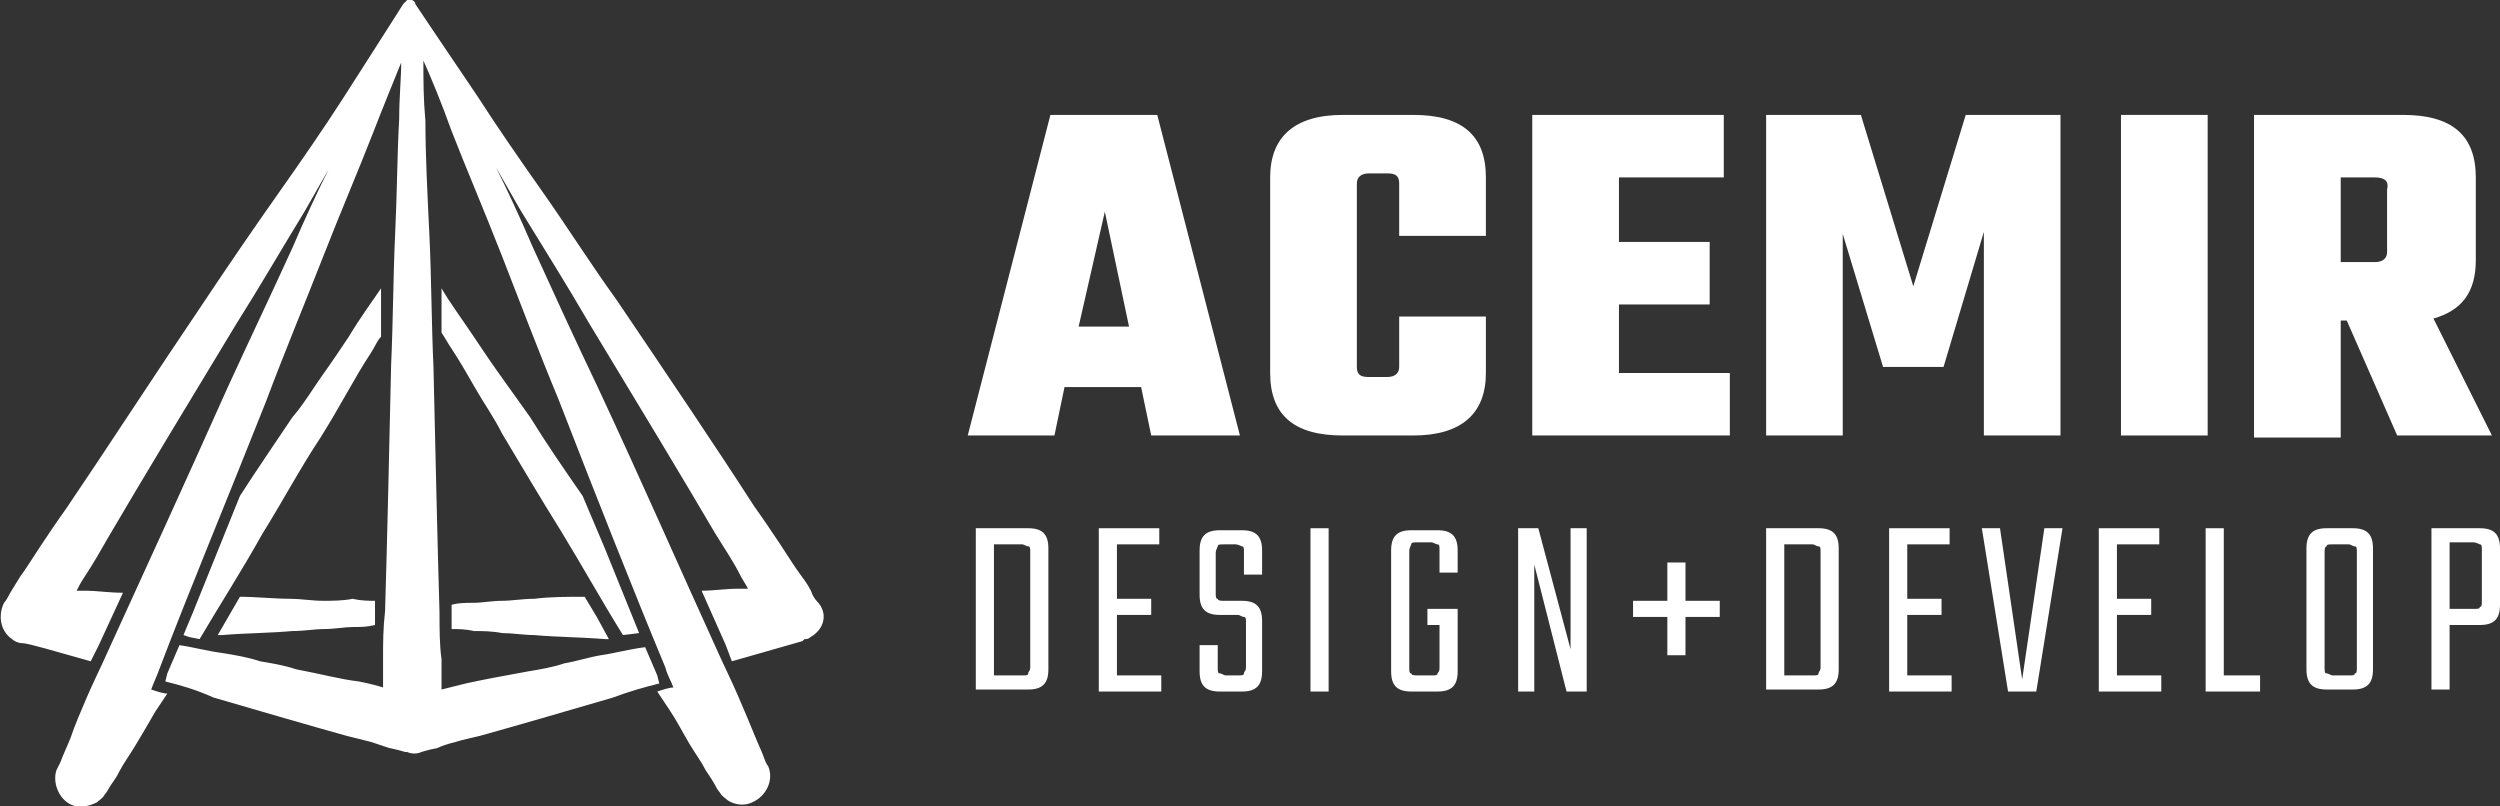 <?xml version="1.0" encoding="utf-8"?>
<!-- Generator: Adobe Illustrator 19.2.1, SVG Export Plug-In . SVG Version: 6.00 Build 0)  -->
<svg version="1.1" id="logo" xmlns="http://www.w3.org/2000/svg" xmlns:xlink="http://www.w3.org/1999/xlink" x="0px" y="0px"
	 viewBox="0 0 124 40" style="enable-background:new 0 0 124 40;" xml:space="preserve">
<rect x="0" y="0" width="124" height="40" fill="#333333" stroke="none"/>
<style type="text/css">
	.st0{fill:#FFFFFF;}
</style>
<g id="symbol">
	<path class="st0" d="M40.2,31.6c-0.1,0.1-0.2,0.1-0.3,0.1c0,0-0.1,0.1-0.1,0.1c0,0-1.4,0.4-3.5,1L36,32l-1.2-2.7
		c0.6,0,1.2-0.1,1.8-0.1c0.2,0,0.4,0,0.5,0c-0.1-0.2-0.3-0.5-0.4-0.7c-0.3-0.6-0.7-1.2-1.2-2c-1.7-2.9-4-6.7-6.3-10.5
		c-1.1-1.9-2.3-3.8-3.4-5.6C25.4,9.7,25,9,24.6,8.3c0.6,1.2,1.2,2.5,1.8,3.9c1,2.2,2.1,4.6,3.2,6.9c2.2,4.7,4.3,9.5,5.9,13
		c0.4,0.9,0.8,1.7,1.1,2.4c0.3,0.7,0.6,1.4,0.8,1.9c0.2,0.5,0.4,0.9,0.5,1.2c0.1,0.3,0.2,0.4,0.2,0.4c0.3,0.7-0.1,1.5-0.8,1.8
		c-0.4,0.2-0.9,0.1-1.2-0.1c-0.1-0.1-0.3-0.2-0.4-0.4c0,0-0.1-0.1-0.2-0.3c-0.1-0.2-0.3-0.5-0.5-0.8c-0.2-0.4-0.5-0.8-0.8-1.3
		c-0.3-0.5-0.6-1.1-1-1.7c-0.2-0.3-0.4-0.6-0.6-0.9c0.3-0.1,0.6-0.2,0.8-0.2c-0.1-0.3-0.3-0.6-0.4-1c-1.5-3.6-3.4-8.4-5.3-13.3
		c-1-2.4-1.9-4.8-2.8-7.1c-0.9-2.3-1.8-4.4-2.5-6.2c-0.5-1.4-1-2.6-1.4-3.5C21,4,21,4.9,21.1,6c0,1.7,0.1,3.6,0.2,5.7
		c0.1,2.1,0.1,4.3,0.2,6.5c0.1,4.4,0.2,8.8,0.3,12.2c0,0.8,0,1.6,0.1,2.3c0,0.6,0,1.1,0,1.5c0,0,0,0,0,0c0.4-0.1,0.8-0.2,1.2-0.3
		c0.9-0.2,2-0.4,3.1-0.6c0.6-0.1,1.2-0.2,1.8-0.4c0.6-0.1,1.2-0.3,1.8-0.4c0.7-0.1,1.4-0.3,2.2-0.4l0.6,1.4l0.1,0.4
		c-0.8,0.2-1.5,0.4-2.3,0.7c-2.4,0.7-4.8,1.4-6.6,1.9c-0.4,0.1-0.9,0.2-1.2,0.3c-0.4,0.1-0.7,0.2-0.9,0.3c-0.5,0.1-0.8,0.2-0.8,0.2
		c-0.2,0.1-0.5,0.1-0.7,0c0,0,0,0-0.1,0c0,0-0.3-0.1-0.8-0.2c-0.3-0.1-0.6-0.2-0.9-0.3c-0.4-0.1-0.8-0.2-1.2-0.3
		c-1.8-0.5-4.2-1.2-6.6-1.9C9.7,34.2,9,34,8.2,33.8l0.1-0.4L8.9,32c0.7,0.1,1.4,0.3,2.2,0.4c0.6,0.1,1.2,0.2,1.8,0.4
		c0.6,0.1,1.2,0.2,1.8,0.4c1.1,0.2,2.2,0.5,3.1,0.6c0.5,0.1,0.9,0.2,1.2,0.3c0,0,0,0,0,0c0-0.4,0-0.9,0-1.5c0-0.7,0-1.4,0.1-2.3
		c0.1-3.3,0.2-7.7,0.3-12.2c0.1-2.2,0.1-4.4,0.2-6.5c0.1-2.1,0.1-4,0.2-5.7c0-1.1,0.1-2,0.1-2.8c-0.4,1-0.9,2.2-1.4,3.5
		c-0.7,1.8-1.6,3.9-2.5,6.2c-0.9,2.3-1.9,4.7-2.8,7.1c-1.9,4.8-3.9,9.6-5.3,13.3c-0.1,0.3-0.3,0.7-0.4,1c0.3,0.1,0.6,0.2,0.8,0.2
		c-0.2,0.3-0.4,0.6-0.6,0.9C7.3,36,7,36.5,6.7,37c-0.3,0.5-0.6,0.9-0.8,1.3c-0.2,0.4-0.4,0.6-0.5,0.8c-0.1,0.2-0.2,0.3-0.2,0.3
		c-0.1,0.2-0.3,0.3-0.4,0.4c-0.4,0.2-0.9,0.3-1.3,0.1c-0.6-0.3-0.9-1.1-0.7-1.7c0,0,0.1-0.2,0.2-0.4c0.1-0.3,0.3-0.7,0.5-1.2
		C3.7,36,4,35.3,4.3,34.6c0.3-0.7,0.7-1.5,1.1-2.4c1.6-3.5,3.8-8.3,5.9-13c1.1-2.4,2.2-4.7,3.2-6.9c0.6-1.4,1.2-2.7,1.8-3.9
		c-0.4,0.7-0.8,1.4-1.2,2.1c-1.1,1.8-2.2,3.7-3.4,5.6c-2.3,3.8-4.6,7.6-6.3,10.5c-0.4,0.7-0.8,1.4-1.2,2c-0.2,0.3-0.3,0.5-0.4,0.7
		c0.2,0,0.3,0,0.5,0c0.5,0,1.1,0.1,1.8,0.1L4.9,32l-0.4,0.8c-1.8-0.5-3.1-0.9-3.4-0.9c-0.2,0-0.4-0.1-0.5-0.2c0,0,0,0,0,0
		c-0.6-0.4-0.7-1.2-0.4-1.8c0,0,0.1-0.1,0.2-0.3c0.1-0.2,0.3-0.5,0.6-1c0.3-0.4,0.6-0.9,1-1.5c0.4-0.6,0.8-1.2,1.3-1.9
		c1.9-2.8,4.3-6.5,6.8-10.2c1.2-1.8,2.5-3.7,3.7-5.4c1.2-1.7,2.3-3.3,3.2-4.7C18.8,2.1,20,0.2,20,0.2c0.1-0.1,0.1-0.1,0.2-0.2
		c0,0,0,0,0,0c0,0,0,0,0,0c0,0,0,0,0,0c0,0,0,0,0,0c0,0,0.1,0,0.1,0c0,0,0,0,0,0c0,0,0,0,0,0c0,0,0.1,0,0.1,0c0,0,0,0,0,0
		c0,0,0,0,0,0c0,0,0,0,0,0c0,0,0,0,0,0c0.1,0,0.2,0.1,0.2,0.2c0,0,1.2,1.8,3.1,4.6c0.9,1.4,2,3,3.2,4.7c1.2,1.7,2.4,3.6,3.7,5.4
		c2.5,3.7,5,7.4,6.8,10.2c0.5,0.7,0.9,1.3,1.3,1.9c0.4,0.6,0.7,1.1,1,1.5c0.3,0.4,0.5,0.7,0.6,1c0.1,0.2,0.2,0.3,0.2,0.3
		C41.1,30.4,40.9,31.2,40.2,31.6z M26.5,29.7c-0.6,0-1.1,0.1-1.6,0.1c-0.5,0-1,0.1-1.4,0.1c-0.4,0-0.8,0-1.1,0.1l0,0.4l0,0.8
		c0.3,0,0.7,0,1.1,0.1c0.4,0,0.9,0,1.4,0.1c0.5,0,1.1,0.1,1.6,0.1c1.1,0.1,2.3,0.1,3.5,0.2c0.1,0,0.1,0,0.2,0l-0.6-1.1L29,29.6
		C28.1,29.6,27.3,29.6,26.5,29.7z M16,29.8c-0.5,0-1.1-0.1-1.6-0.1c-0.8,0-1.7-0.1-2.5-0.1l-1.1,1.9c0.1,0,0.1,0,0.2,0
		c1.2-0.1,2.4-0.1,3.5-0.2c0.6,0,1.1-0.1,1.6-0.1c0.5,0,1-0.1,1.4-0.1c0.4,0,0.7,0,1.1-0.1l0-0.8l0-0.4c-0.3,0-0.7,0-1.1-0.1
		C17,29.8,16.5,29.8,16,29.8z M31.7,31.4L30,27.2l-1.1-2.6c-0.9-1.3-1.8-2.6-2.6-3.9c-0.5-0.7-1-1.4-1.5-2.1
		c-0.5-0.7-0.9-1.3-1.3-1.9c-0.6-0.9-1.2-1.7-1.6-2.4l0,1l0,1.2c0.2,0.3,0.3,0.5,0.5,0.8c0.4,0.6,0.8,1.3,1.2,2
		c0.4,0.7,0.9,1.4,1.3,2.2c0.9,1.5,1.9,3.2,2.9,4.8c1.1,1.8,2.1,3.6,3.1,5.2L31.7,31.4z M18.9,15.3l0-1c-0.4,0.6-1,1.4-1.6,2.4
		c-0.4,0.6-0.8,1.2-1.3,1.9c-0.5,0.7-0.9,1.4-1.5,2.1c-0.8,1.2-1.7,2.5-2.6,3.9l-2.3,5.7l-0.5,1.2l0.3,0.1l0.5,0.1
		c1-1.7,2.1-3.4,3.1-5.2c1-1.6,1.9-3.3,2.9-4.8c0.5-0.8,0.9-1.5,1.3-2.2c0.4-0.7,0.8-1.4,1.2-2c0.2-0.3,0.3-0.6,0.5-0.8L18.9,15.3z"
		/>
</g>
<g id="logotype">
	<path class="st0" d="M57.1,21.6l-0.5-2.4h-3.8l-0.5,2.4H48l4.1-15.9h5.3l4.1,15.9H57.1z M53.5,16.2h2.5l-1.2-5.7L53.5,16.2z"/>
	<path class="st0" d="M73.7,11.7h-4.3V9.1c0-0.4-0.2-0.5-0.6-0.5h-0.9c-0.4,0-0.6,0.2-0.6,0.5v9.1c0,0.4,0.2,0.5,0.6,0.5h0.9
		c0.4,0,0.6-0.2,0.6-0.5v-2.5h4.3v2.8c0,2-1.2,3.1-3.6,3.1h-3.5c-2.4,0-3.6-1-3.6-3.1V8.8c0-2,1.2-3.1,3.6-3.1h3.5
		c2.4,0,3.6,1,3.6,3.1V11.7z"/>
	<path class="st0" d="M80.4,18.5h5.4v3.1h-9.8V5.7h9.5v3.1h-5.2v3.2h4.5v3.1h-4.5V18.5z"/>
	<path class="st0" d="M91.5,21.6h-3.9V5.7h4.7l2.6,8.5l2.6-8.5h4.7v15.9h-3.8V11.5l-2,6.7h-3l-2-6.6V21.6z"/>
	<path class="st0" d="M105.2,5.7h4.3v15.9h-4.3V5.7z"/>
	<path class="st0" d="M116.1,16v5.7h-4.3V5.7h7.4c2.4,0,3.6,1,3.6,3.1v4.1c0,1.6-0.7,2.5-2.1,2.9l2.9,5.8h-4.7l-2.5-5.7H116.1z
		 M117.8,8.8h-1.7V13h1.7c0.4,0,0.6-0.2,0.6-0.5V9.4C118.5,9,118.3,8.8,117.8,8.8z"/>
</g>
<g id="slogan">
	<path class="st0" d="M48.4,26.2h2.6c0.7,0,1,0.3,1,1v6c0,0.7-0.3,1-1,1h-2.6V26.2z M51.1,33.1v-5.7c0-0.2,0-0.3-0.1-0.3
		c-0.1,0-0.2-0.1-0.3-0.1h-1.4v6.5h1.4c0.2,0,0.3,0,0.3-0.1S51.1,33.3,51.1,33.1z"/>
	<path class="st0" d="M55.4,33.5h2.2v0.8h-3.1v-8.1h3v0.8h-2.1v2.7h1.7v0.8h-1.7V33.5z"/>
	<path class="st0" d="M61.8,33.1v-2.2c0-0.2,0-0.3-0.1-0.3c-0.1,0-0.2-0.1-0.3-0.1h-0.9c-0.7,0-1-0.3-1-1v-2.2c0-0.7,0.3-1,1-1h1.1
		c0.7,0,1,0.3,1,1v1.2h-0.9v-1.1c0-0.2,0-0.3-0.1-0.3c0,0-0.2-0.1-0.3-0.1h-0.6c-0.2,0-0.3,0-0.3,0.1c0,0-0.1,0.2-0.1,0.3v2
		c0,0.2,0,0.3,0.1,0.3c0,0.1,0.2,0.1,0.3,0.1h0.9c0.7,0,1,0.3,1,1v2.5c0,0.7-0.3,1-1,1h-1.1c-0.7,0-1-0.3-1-1V32h0.9v1.1
		c0,0.2,0,0.3,0.1,0.3s0.2,0.1,0.3,0.1h0.6c0.2,0,0.3,0,0.3-0.1S61.8,33.3,61.8,33.1z"/>
	<path class="st0" d="M65,26.2h0.9v8.1H65V26.2z"/>
	<path class="st0" d="M72.3,28.4h-0.9v-1.1c0-0.2,0-0.3-0.1-0.3c-0.1,0-0.2-0.1-0.3-0.1h-0.7c-0.2,0-0.3,0-0.3,0.1
		c0,0-0.1,0.2-0.1,0.3v5.8c0,0.2,0,0.3,0.1,0.3c0,0.1,0.2,0.1,0.3,0.1H71c0.2,0,0.3,0,0.3-0.1c0.1-0.1,0.1-0.2,0.1-0.3V31h-0.6v-0.8
		h1.5v3.1c0,0.7-0.3,1-1,1H70c-0.7,0-1-0.3-1-1v-6c0-0.7,0.3-1,1-1h1.3c0.7,0,1,0.3,1,1V28.4z"/>
	<path class="st0" d="M77.9,26.2h0.8v8.1h-1L76.1,28v6.3h-0.8v-8.1h1l1.6,6V26.2z"/>
	<path class="st0" d="M85.3,29.8v0.8h-1.7v1.9h-0.9v-1.9H81v-0.8h1.7v-1.9h0.9v1.9H85.3z"/>
	<path class="st0" d="M87.6,26.2h2.6c0.7,0,1,0.3,1,1v6c0,0.7-0.3,1-1,1h-2.6V26.2z M90.3,33.1v-5.7c0-0.2,0-0.3-0.1-0.3
		c-0.1,0-0.2-0.1-0.3-0.1h-1.4v6.5h1.4c0.2,0,0.3,0,0.3-0.1S90.3,33.3,90.3,33.1z"/>
	<path class="st0" d="M94.6,33.5h2.2v0.8h-3.1v-8.1h3v0.8h-2.1v2.7h1.7v0.8h-1.7V33.5z"/>
	<path class="st0" d="M101.4,26.2h0.9l-1.3,8.1h-1.4l-1.3-8.1h0.9l1.1,7.5L101.4,26.2z"/>
	<path class="st0" d="M105,33.5h2.2v0.8h-3.1v-8.1h3v0.8H105v2.7h1.7v0.8H105V33.5z"/>
	<path class="st0" d="M110.2,33.5h1.9v0.8h-2.7v-8.1h0.9V33.5z"/>
	<path class="st0" d="M115.4,26.2h1.3c0.7,0,1,0.3,1,1v6c0,0.7-0.3,1-1,1h-1.3c-0.7,0-1-0.3-1-1v-6
		C114.4,26.5,114.7,26.2,115.4,26.2z M116.9,33.1v-5.7c0-0.2,0-0.3-0.1-0.3c-0.1,0-0.2-0.1-0.3-0.1h-0.8c-0.2,0-0.3,0-0.3,0.1
		c-0.1,0-0.1,0.2-0.1,0.3v5.7c0,0.2,0,0.3,0.1,0.3c0.1,0,0.2,0.1,0.3,0.1h0.8c0.2,0,0.3,0,0.3-0.1C116.9,33.4,116.9,33.3,116.9,33.1
		z"/>
	<path class="st0" d="M120.6,26.2h2.4c0.7,0,1,0.3,1,1V30c0,0.7-0.3,1-1,1h-1.5v3.2h-0.9V26.2z M123.1,29.8v-2.5
		c0-0.2,0-0.3-0.1-0.3c0,0-0.2-0.1-0.3-0.1h-1.2v3.3h1.2c0.2,0,0.3,0,0.3-0.1C123.1,30.1,123.1,30,123.1,29.8z"/>
</g>
</svg>
